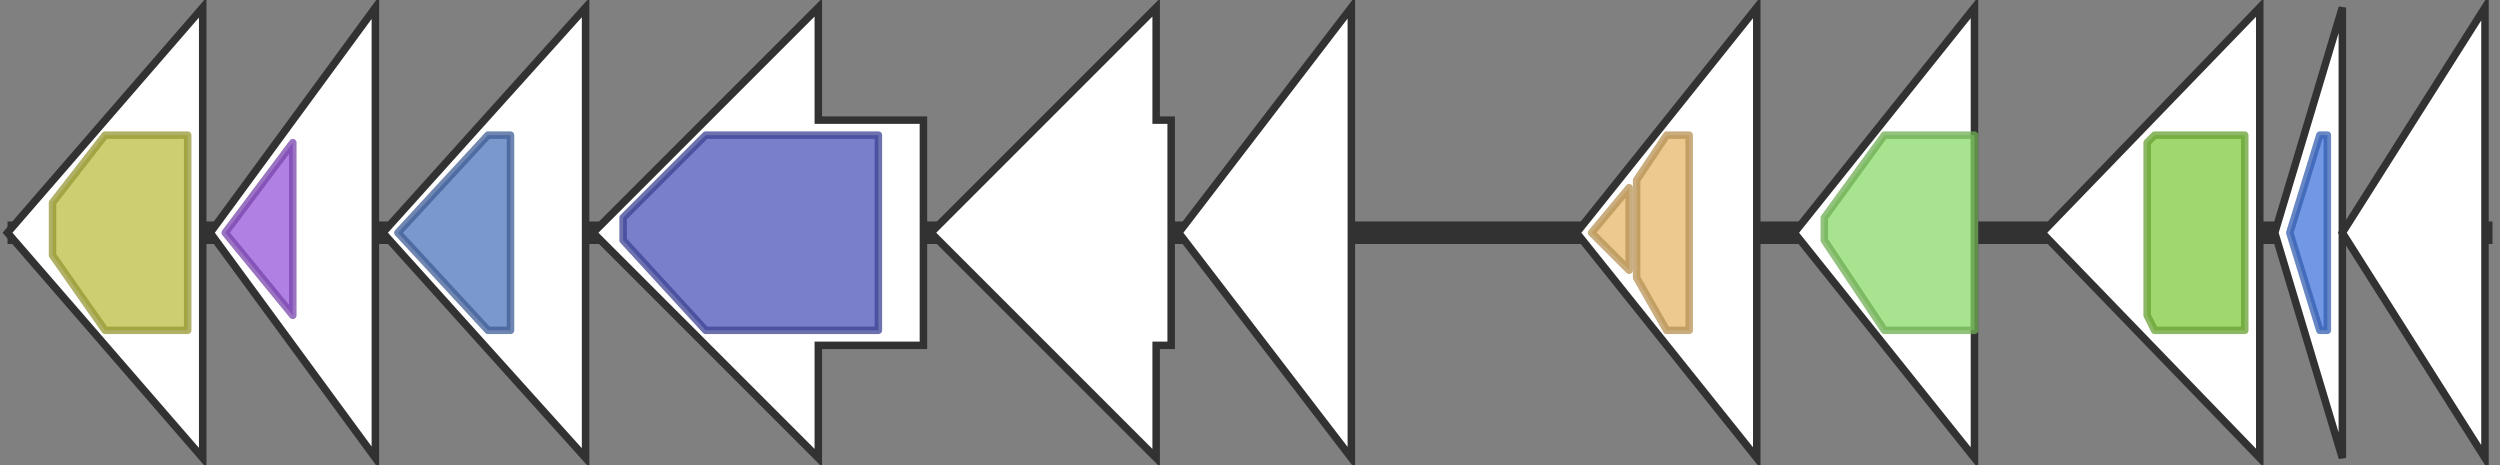 <svg version="1.1" baseProfile="full" xmlns="http://www.w3.org/2000/svg" width="333" height="62">
	<rect width="100%" height="100%" fill="#808080" stroke="none"/>
	<line x1="1" y1="31" x2="332" y2="31" style="stroke:rgb(50,50,50); stroke-width:3 "/>
	<g>
		<polygon class="NoName" points="312,16 312,16 312,1 303,31 312,61 312,46 312,46" fill="rgb(255,255,255)" fill-opacity="1.0" stroke="rgb(50,50,50)" stroke-width="1" />
		<g>
			<title>PF13601</title>
			<polygon class="PF13601" points="305,31 309,18 310,18 310,44 309,44" stroke-linejoin="round" width="7" height="26" fill="rgb(67,118,220)" stroke="rgb(53,94,176)" stroke-width="1" opacity="0.75" />
		</g>
	</g>
	<g>
		<polygon class="NoName" points="331,16 331,16 331,1 312,31 331,61 331,46 331,46" fill="rgb(255,255,255)" fill-opacity="1.0" stroke="rgb(50,50,50)" stroke-width="1" />
	</g>
	<g>
		<polygon class="NoName" points="27,16 27,16 27,1 1,31 27,61 27,46 27,46" fill="rgb(255,255,255)" fill-opacity="1.0" stroke="rgb(50,50,50)" stroke-width="1" />
		<g>
			<title>PF13489</title>
			<polygon class="PF13489" points="7,27 14,18 25,18 25,44 14,44 7,34" stroke-linejoin="round" width="18" height="26" fill="rgb(188,189,66)" stroke="rgb(150,151,52)" stroke-width="1" opacity="0.75" />
		</g>
	</g>
	<g>
		<polygon class="NoName" points="50,16 50,16 50,1 28,31 50,61 50,46 50,46" fill="rgb(255,255,255)" fill-opacity="1.0" stroke="rgb(50,50,50)" stroke-width="1" />
		<g>
			<title>PF02517</title>
			<polygon class="PF02517" points="30,31 39,19 39,42" stroke-linejoin="round" width="9" height="26" fill="rgb(150,86,216)" stroke="rgb(120,68,172)" stroke-width="1" opacity="0.75" />
		</g>
	</g>
	<g>
		<polygon class="NoName" points="78,16 78,16 78,1 51,31 78,61 78,46 78,46" fill="rgb(255,255,255)" fill-opacity="1.0" stroke="rgb(50,50,50)" stroke-width="1" />
		<g>
			<title>PF00881</title>
			<polygon class="PF00881" points="53,31 65,18 68,18 68,44 65,44" stroke-linejoin="round" width="17" height="26" fill="rgb(79,118,187)" stroke="rgb(63,94,149)" stroke-width="1" opacity="0.75" />
		</g>
	</g>
	<g>
		<polygon class="NoName" points="123,16 109,16 109,1 79,31 109,61 109,46 123,46" fill="rgb(255,255,255)" fill-opacity="1.0" stroke="rgb(50,50,50)" stroke-width="1" />
		<g>
			<title>PF02624</title>
			<polygon class="PF02624" points="83,29 94,18 117,18 117,44 94,44 83,32" stroke-linejoin="round" width="34" height="26" fill="rgb(76,84,185)" stroke="rgb(60,67,148)" stroke-width="1" opacity="0.75" />
		</g>
	</g>
	<g>
		<polygon class="NoName" points="156,16 154,16 154,1 124,31 154,61 154,46 156,46" fill="rgb(255,255,255)" fill-opacity="1.0" stroke="rgb(50,50,50)" stroke-width="1" />
	</g>
	<g>
		<polygon class="NoName" points="180,16 180,16 180,1 157,31 180,61 180,46 180,46" fill="rgb(255,255,255)" fill-opacity="1.0" stroke="rgb(50,50,50)" stroke-width="1" />
	</g>
	<g>
		<polygon class="NoName" points="234,16 234,16 234,1 210,31 234,61 234,46 234,46" fill="rgb(255,255,255)" fill-opacity="1.0" stroke="rgb(50,50,50)" stroke-width="1" />
		<g>
			<title>PF13599</title>
			<polygon class="PF13599" points="212,31 217,25 217,36" stroke-linejoin="round" width="7" height="26" fill="rgb(228,182,106)" stroke="rgb(182,145,84)" stroke-width="1" opacity="0.75" />
		</g>
		<g>
			<title>PF13599</title>
			<polygon class="PF13599" points="218,24 222,18 225,18 225,44 222,44 218,37" stroke-linejoin="round" width="7" height="26" fill="rgb(228,182,106)" stroke="rgb(182,145,84)" stroke-width="1" opacity="0.75" />
		</g>
	</g>
	<g>
		<polygon class="NoName" points="263,16 263,16 263,1 239,31 263,61 263,46 263,46" fill="rgb(255,255,255)" fill-opacity="1.0" stroke="rgb(50,50,50)" stroke-width="1" />
		<g>
			<title>PF01061</title>
			<polygon class="PF01061" points="243,29 251,18 263,18 263,44 251,44 243,32" stroke-linejoin="round" width="20" height="26" fill="rgb(139,217,106)" stroke="rgb(111,173,84)" stroke-width="1" opacity="0.75" />
		</g>
	</g>
	<g>
		<polygon class="NoName" points="301,16 301,16 301,1 272,31 301,61 301,46 301,46" fill="rgb(255,255,255)" fill-opacity="1.0" stroke="rgb(50,50,50)" stroke-width="1" />
		<g>
			<title>PF00005</title>
			<polygon class="PF00005" points="286,19 287,18 299,18 299,44 287,44 286,42" stroke-linejoin="round" width="13" height="26" fill="rgb(129,201,63)" stroke="rgb(103,160,50)" stroke-width="1" opacity="0.75" />
		</g>
	</g>
</svg>
